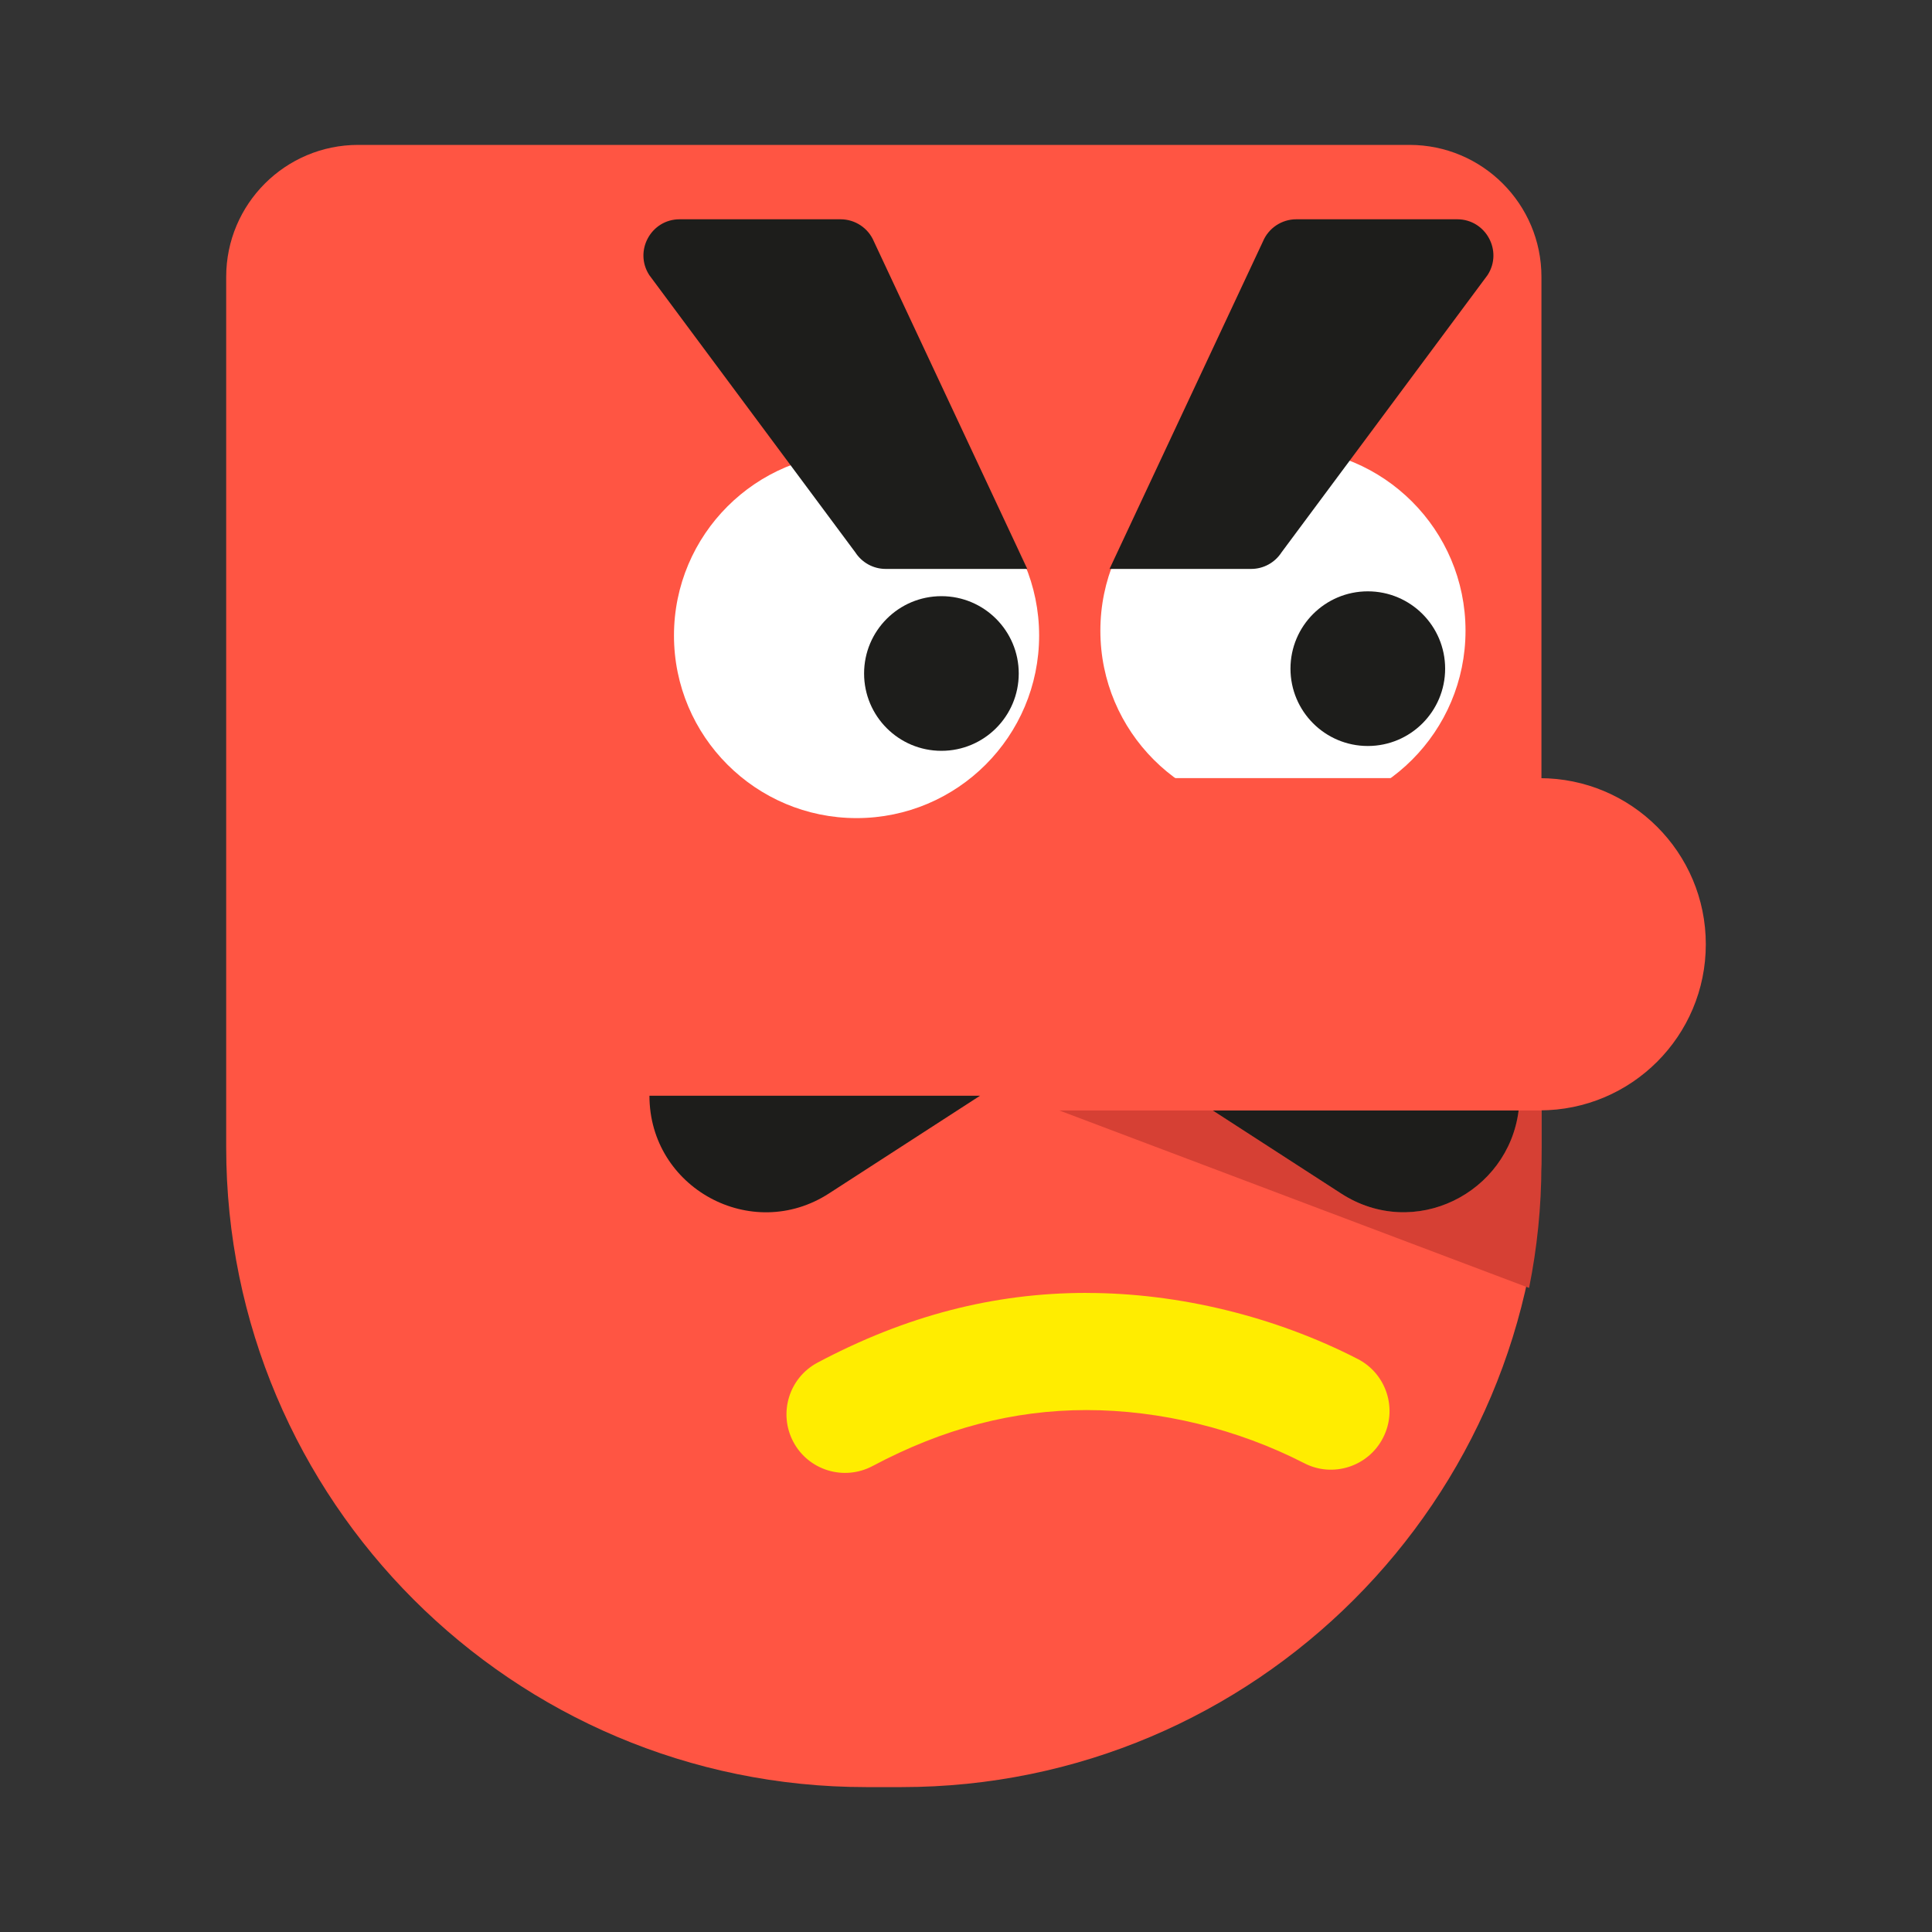 <?xml version="1.0" encoding="UTF-8"?><svg id="Layer_1" xmlns="http://www.w3.org/2000/svg" viewBox="0 0 40 40"><rect x="0" y="0" width="40" height="40" fill="#333333" stroke="none"/><g><path d="M7.415,3H29.182c1.508,0,2.732,1.224,2.732,2.732V23.753c0,7.311-5.936,13.247-13.247,13.247h-.737c-7.311,0-13.247-5.936-13.247-13.247V5.732c0-1.508,1.224-2.732,2.732-2.732Z" style="fill:#ff5543;"/><circle cx="17.734" cy="13.158" r="3.78" style="fill:#fff;"/><path d="M17.709,11.437l-4.266-5.741c-.323-.498,.035-1.156,.628-1.156h3.332c.302,0,.575,.182,.691,.461l3.175,6.778h-2.932c-.254,0-.49-.129-.628-.342Z" style="fill:#1d1d1b;"/><circle cx="19.491" cy="13.944" r="1.601" style="fill:#1d1d1b;"/><circle cx="26.562" cy="13.058" r="3.78" style="fill:#fff;"/><circle cx="28.319" cy="13.844" r="1.601" style="fill:#1d1d1b;"/><path d="M20.292,22.686h-6.846c0,1.909,2.114,3.06,3.717,2.023l3.128-2.023Z" style="fill:#1d1d1b;"/><path d="M26.532,11.437l4.266-5.741c.323-.498-.035-1.156-.628-1.156h-3.332c-.302,0-.575,.182-.691,.461l-3.175,6.778h2.932c.254,0,.49-.129,.628-.342Z" style="fill:#1d1d1b;"/><path d="M22.494,26.769c1.907,0,3.901,.486,5.616,1.367,.596,.306,.831,1.038,.524,1.633-.306,.597-1.041,.832-1.633,.524-1.378-.708-2.979-1.099-4.507-1.099-1.512,0-2.962,.379-4.429,1.159-.593,.314-1.327,.089-1.64-.501-.314-.592-.09-1.326,.501-1.64,1.827-.971,3.648-1.444,5.568-1.444Z" style="fill:#ffed00;"/><path d="M31.441,22.989c-.215,1.718-2.162,2.7-3.676,1.721l-2.661-1.721h-3.177l9.731,3.676c.166-.826,.255-1.679,.255-2.554v-1.122h-.473Z" style="fill:#d64034;"/><path d="M31.441,22.989h-6.336l2.661,1.721c1.514,.979,3.461-.002,3.676-1.721Z" style="fill:#1d1d1b;"/><path d="M31.878,16.11h-9.9c-1.625,0-2.943,1.318-2.943,2.943v.993c0,1.625,1.318,2.943,2.943,2.943h9.9c1.9,0,3.439-1.54,3.439-3.439s-1.54-3.439-3.439-3.439Z" style="fill:#ff5543;"/></g><rect width="40" height="40" style="fill:none;"/></svg>